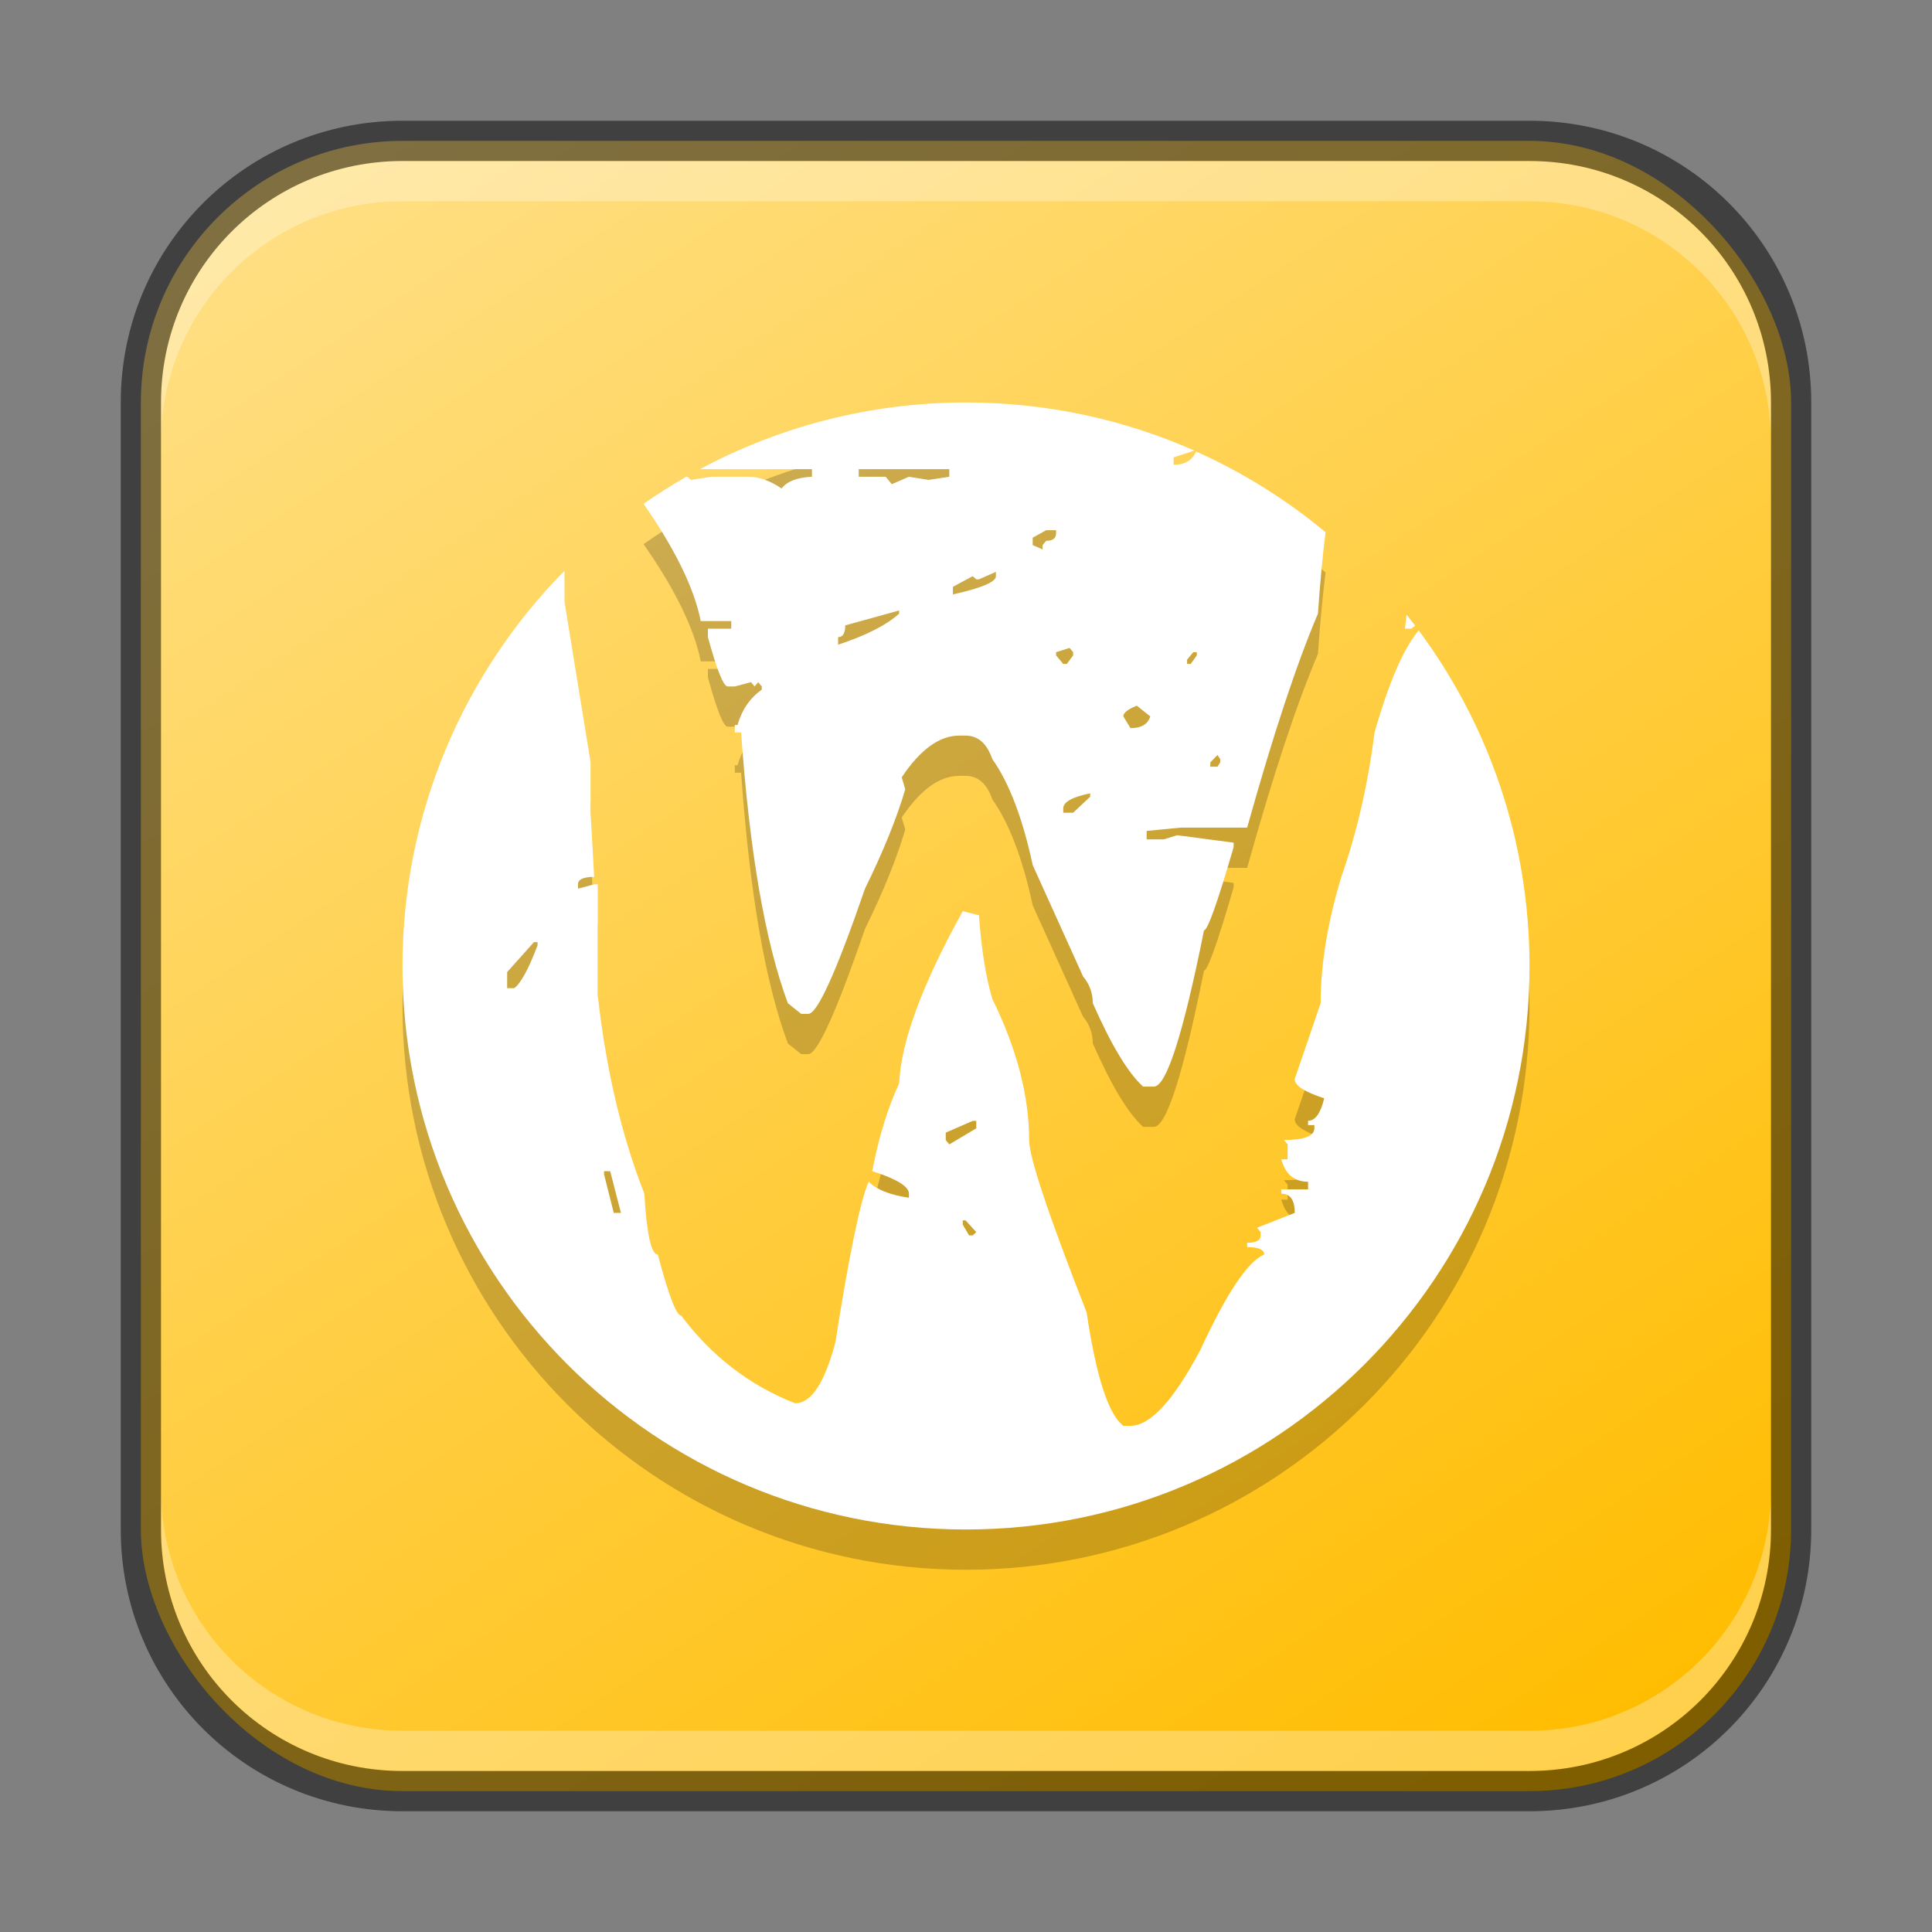 <?xml version="1.0" encoding="UTF-8" standalone="no"?>
<!-- Created with Inkscape (http://www.inkscape.org/) -->

<svg
   width="48"
   height="48"
   viewBox="0 0 48 48"
   version="1.1"
   id="svg5"
   sodipodi:docname="wayland.svg"
   inkscape:version="1.2.1 (9c6d41e410, 2022-07-14)"
   xmlns:inkscape="http://www.inkscape.org/namespaces/inkscape"
   xmlns:sodipodi="http://sodipodi.sourceforge.net/DTD/sodipodi-0.dtd"
   xmlns:xlink="http://www.w3.org/1999/xlink"
   xmlns="http://www.w3.org/2000/svg"
   xmlns:svg="http://www.w3.org/2000/svg">
  <rect x="0" y="0" width="48" height="48" fill="#808080" stroke="none"/>
  <sodipodi:namedview
     id="namedview7"
     pagecolor="#ffffff"
     bordercolor="#666666"
     borderopacity="1.0"
     inkscape:showpageshadow="2"
     inkscape:pageopacity="0.0"
     inkscape:pagecheckerboard="0"
     inkscape:deskcolor="#d1d1d1"
     inkscape:document-units="px"
     showgrid="false"
     inkscape:zoom="5.8704595"
     inkscape:cx="9.3689429"
     inkscape:cy="17.800991"
     inkscape:window-width="1920"
     inkscape:window-height="1009"
     inkscape:window-x="0"
     inkscape:window-y="0"
     inkscape:window-maximized="1"
     inkscape:current-layer="svg5" />
  <defs
     id="defs2">
    <linearGradient
       inkscape:collect="always"
       xlink:href="#linearGradient6547"
       id="linearGradient6478"
       x1="37.5"
       y1="44.5"
       x2="9.5"
       y2="2.5"
       gradientUnits="userSpaceOnUse"
       gradientTransform="translate(0.5,0.5)" />
    <linearGradient
       inkscape:collect="always"
       id="linearGradient6547">
      <stop
         style="stop-color:#ffbc00;stop-opacity:1;"
         offset="0"
         id="stop6543" />
      <stop
         style="stop-color:#ffdf83;stop-opacity:1;"
         offset="1"
         id="stop6545" />
    </linearGradient>
  </defs>
  <rect
     style="fill:url(#linearGradient6478);fill-opacity:1.0;stroke:none"
     id="rect184"
     width="41"
     height="41"
     x="3.5"
     y="3.5"
     ry="6.5" />
  <path
     d="m 23.998,11 c -2.389,0 -4.638,0.601 -6.606,1.656 h 2.781 v 0.189 c -0.371,0.018 -0.621,0.115 -0.755,0.292 -0.282,-0.195 -0.559,-0.292 -0.826,-0.292 h -0.912 l -0.513,0.078 -0.089,-0.078 h -0.028 c -0.364,0.209 -0.718,0.433 -1.061,0.673 0.785,1.125 1.259,2.098 1.421,2.913 h 0.758 v 0.189 h -0.58 v 0.21 c 0.223,0.815 0.387,1.225 0.491,1.225 h 0.178 l 0.402,-0.107 0.089,0.107 0.089,-0.107 0.089,0.107 v 0.078 c -0.297,0.213 -0.498,0.507 -0.602,0.88 h -0.068 v 0.185 h 0.157 c 0.208,2.96 0.596,5.202 1.161,6.727 l 0.331,0.264 h 0.178 c 0.223,1.4e-5 0.693,-1.035 1.407,-3.109 0.461,-0.939 0.793,-1.762 1.001,-2.471 L 22.403,20.312 c 0.461,-0.691 0.938,-1.036 1.428,-1.036 h 0.157 c 0.312,2.1e-5 0.532,0.194 0.666,0.584 0.416,0.585 0.752,1.465 1.004,2.635 l 1.25,2.763 c 0.163,0.195 0.242,0.418 0.242,0.666 0.461,1.046 0.878,1.736 1.25,2.072 h 0.267 c 0.312,7e-6 0.726,-1.294 1.246,-3.881 0.089,1.4e-5 0.336,-0.69 0.737,-2.072 v -0.107 l -1.403,-0.185 -0.335,0.103 h -0.424 v -0.21 l 0.848,-0.082 h 1.649 c 0.639,-2.286 1.224,-4.058 1.759,-5.317 0.055,-0.804 0.12,-1.468 0.189,-2.023 -0.97,-0.805 -2.051,-1.483 -3.216,-2.005 -0.095,0.22 -0.279,0.331 -0.559,0.331 v -0.185 l 0.516,-0.167 C 27.94,11.426 26.018,11 23.998,11 Z m -2.664,1.656 h 2.251 v 0.189 l -0.513,0.078 -0.491,-0.078 -0.424,0.185 -0.153,-0.185 h -0.669 z m 4.658,1.517 h 0.246 v 0.078 c -7e-6,0.124 -0.082,0.185 -0.246,0.185 l -0.089,0.107 v 0.107 l -0.246,-0.107 v -0.185 z m -11.968,1.008 C 11.536,17.708 10,21.175 10,25.002 10,32.734 16.266,39 23.998,39 31.73,39 38,32.734 38,25.002 c 0,-3.124 -1.023,-6.011 -2.753,-8.34 -0.376,0.446 -0.741,1.291 -1.097,2.535 -0.163,1.294 -0.44,2.491 -0.826,3.589 -0.342,1.134 -0.513,2.18 -0.513,3.137 l -0.645,1.887 c -1.4e-5,0.16 0.243,0.318 0.734,0.477 -0.089,0.372 -0.224,0.559 -0.402,0.559 v 0.107 h 0.157 v 0.078 c -2.1e-5,0.195 -0.253,0.292 -0.758,0.292 l 0.093,0.107 v 0.374 h -0.157 c 0.104,0.372 0.324,0.556 0.666,0.556 v 0.189 h -0.666 v 0.107 c 0.223,0 0.335,0.158 0.335,0.477 l -0.937,0.37 0.089,0.107 v 0.082 c -1.4e-5,0.124 -0.112,0.185 -0.335,0.185 v 0.107 c 0.282,7e-6 0.424,0.061 0.424,0.185 -0.401,0.16 -0.931,0.95 -1.585,2.368 -0.669,1.258 -1.247,1.887 -1.738,1.887 h -0.178 c -0.371,-0.284 -0.674,-1.225 -0.912,-2.82 -0.951,-2.428 -1.428,-3.855 -1.428,-4.28 -7e-6,-1.099 -0.306,-2.267 -0.915,-3.508 -0.163,-0.549 -0.272,-1.243 -0.331,-2.076 l -0.402,-0.103 c -1.01,1.826 -1.537,3.252 -1.581,4.28 -0.282,0.603 -0.506,1.329 -0.669,2.179 0.609,0.195 0.912,0.382 0.912,0.559 v 0.103 c -0.475,-0.071 -0.807,-0.204 -1.001,-0.399 -0.208,0.479 -0.484,1.808 -0.826,3.988 -0.267,1.01 -0.599,1.517 -1.001,1.517 -1.129,-0.443 -2.073,-1.169 -2.831,-2.179 -0.119,7e-6 -0.313,-0.507 -0.58,-1.517 -0.163,0 -0.275,-0.503 -0.335,-1.513 -0.565,-1.436 -0.949,-3.078 -1.157,-4.921 v -2.763 h -0.089 l -0.402,0.107 v -0.107 c 0,-0.124 0.135,-0.185 0.402,-0.185 l -0.089,-1.595 v -1.25 l -0.648,-3.988 z m 10.719,0.028 v 0.107 c -1.4e-5,0.142 -0.355,0.293 -1.068,0.452 v -0.189 l 0.491,-0.264 0.089,0.078 h 0.068 l 0.42,-0.185 z m -2.404,0.958 v 0.078 c -0.312,0.284 -0.819,0.542 -1.517,0.773 V 16.829 c 0.119,1.4e-5 0.178,-0.097 0.178,-0.292 z m 12.606,0.107 -0.039,0.345 h 0.157 l 0.096,-0.075 c -0.069,-0.092 -0.142,-0.181 -0.214,-0.271 z m -8.372,0.823 0.089,0.107 v 0.078 l -0.157,0.214 h -0.089 l -0.178,-0.214 v -0.078 z m 3.073,0.107 h 0.089 v 0.078 l -0.153,0.214 h -0.089 v -0.107 z m -1.403,1.328 0.335,0.267 c -0.059,0.195 -0.224,0.292 -0.491,0.292 l -0.178,-0.292 c -1.4e-5,-0.089 0.112,-0.178 0.335,-0.267 z m 2.005,1.225 0.068,0.103 v 0.082 l -0.068,0.107 h -0.178 v -0.107 z m -3.162,0.954 v 0.082 l -0.424,0.399 h -0.246 v -0.107 c -1.4e-5,-0.159 0.224,-0.285 0.669,-0.374 z m -13.82,3.696 h 0.089 v 0.082 c -0.223,0.585 -0.413,0.937 -0.577,1.061 h -0.178 v -0.399 z m 10.9,4.441 h 0.089 v 0.185 l -0.669,0.399 -0.089,-0.107 V 29.14 Z m -9.159,1.25 h 0.153 l 0.267,1.036 h -0.178 l -0.242,-0.958 z m 8.913,1.221 h 0.068 l 0.267,0.292 -0.089,0.082 h -0.089 l -0.157,-0.267 v -0.107 z"
     style="display:inline;opacity:0.2;fill:#000000;fill-opacity:1;stroke:none;stroke-width:0.7;enable-background:new"
     id="path6093" />
  <path
     d="m 23.998,10 c -2.389,0 -4.638,0.601 -6.606,1.656 h 2.781 v 0.189 c -0.371,0.018 -0.621,0.115 -0.755,0.292 -0.282,-0.195 -0.559,-0.292 -0.826,-0.292 h -0.912 l -0.513,0.078 -0.089,-0.078 h -0.028 c -0.364,0.209 -0.718,0.433 -1.061,0.673 0.785,1.125 1.259,2.098 1.421,2.913 h 0.758 v 0.189 h -0.58 v 0.21 c 0.223,0.815 0.387,1.225 0.491,1.225 h 0.178 l 0.402,-0.107 0.089,0.107 0.089,-0.107 0.089,0.107 v 0.078 c -0.297,0.213 -0.498,0.507 -0.602,0.88 h -0.068 v 0.185 h 0.157 c 0.208,2.96 0.596,5.202 1.161,6.727 l 0.331,0.264 h 0.178 c 0.223,1.4e-5 0.693,-1.035 1.407,-3.109 0.461,-0.939 0.793,-1.762 1.001,-2.471 L 22.403,19.312 c 0.461,-0.691 0.938,-1.036 1.428,-1.036 h 0.157 c 0.312,2.1e-5 0.532,0.194 0.666,0.584 0.416,0.585 0.752,1.465 1.004,2.635 l 1.25,2.763 c 0.163,0.195 0.242,0.418 0.242,0.666 0.461,1.046 0.878,1.736 1.25,2.072 h 0.267 c 0.312,7e-6 0.726,-1.294 1.246,-3.881 0.089,1.4e-5 0.336,-0.69 0.737,-2.072 v -0.107 l -1.403,-0.185 -0.335,0.103 h -0.424 v -0.21 l 0.848,-0.082 h 1.649 c 0.639,-2.286 1.224,-4.058 1.759,-5.317 0.055,-0.804 0.12,-1.468 0.189,-2.023 -0.97,-0.805 -2.051,-1.483 -3.216,-2.005 -0.095,0.22 -0.279,0.331 -0.559,0.331 v -0.185 l 0.516,-0.167 c -1.735,-0.77 -3.656,-1.196 -5.676,-1.196 z m -2.664,1.656 h 2.251 v 0.189 l -0.513,0.078 -0.491,-0.078 -0.424,0.185 -0.153,-0.185 h -0.669 z m 4.658,1.517 h 0.246 v 0.078 c -7e-6,0.124 -0.082,0.185 -0.246,0.185 l -0.089,0.107 v 0.107 l -0.246,-0.107 v -0.185 z m -11.968,1.008 C 11.536,16.708 10,20.175 10,24.002 10,31.734 16.266,38 23.998,38 31.73,38 38,31.734 38,24.002 c 0,-3.124 -1.023,-6.011 -2.753,-8.34 -0.376,0.446 -0.741,1.291 -1.097,2.535 -0.163,1.294 -0.44,2.491 -0.826,3.589 -0.342,1.134 -0.513,2.18 -0.513,3.137 l -0.645,1.887 c -1.4e-5,0.16 0.243,0.318 0.734,0.477 -0.089,0.372 -0.224,0.559 -0.402,0.559 v 0.107 h 0.157 v 0.078 c -2.1e-5,0.195 -0.253,0.292 -0.758,0.292 l 0.093,0.107 v 0.374 h -0.157 c 0.104,0.372 0.324,0.556 0.666,0.556 v 0.189 h -0.666 v 0.107 c 0.223,0 0.335,0.158 0.335,0.477 l -0.937,0.37 0.089,0.107 v 0.082 c -1.4e-5,0.124 -0.112,0.185 -0.335,0.185 v 0.107 c 0.282,7e-6 0.424,0.061 0.424,0.185 -0.401,0.16 -0.931,0.95 -1.585,2.368 -0.669,1.258 -1.247,1.887 -1.738,1.887 h -0.178 c -0.371,-0.284 -0.674,-1.225 -0.912,-2.82 -0.951,-2.428 -1.428,-3.855 -1.428,-4.28 -7e-6,-1.099 -0.306,-2.267 -0.915,-3.508 -0.163,-0.549 -0.272,-1.243 -0.331,-2.076 l -0.402,-0.103 c -1.01,1.826 -1.537,3.252 -1.581,4.28 -0.282,0.603 -0.506,1.329 -0.669,2.179 0.609,0.195 0.912,0.382 0.912,0.559 v 0.103 c -0.475,-0.071 -0.807,-0.204 -1.001,-0.399 -0.208,0.479 -0.484,1.808 -0.826,3.988 -0.267,1.01 -0.599,1.517 -1.001,1.517 -1.129,-0.443 -2.073,-1.169 -2.831,-2.179 -0.119,7e-6 -0.313,-0.507 -0.58,-1.517 -0.163,0 -0.275,-0.503 -0.335,-1.513 -0.565,-1.436 -0.949,-3.078 -1.157,-4.921 v -2.763 h -0.089 l -0.402,0.107 v -0.107 c 0,-0.124 0.135,-0.185 0.402,-0.185 l -0.089,-1.595 v -1.25 l -0.648,-3.988 z m 10.719,0.028 v 0.107 c -1.4e-5,0.142 -0.355,0.293 -1.068,0.452 v -0.189 l 0.491,-0.264 0.089,0.078 h 0.068 l 0.42,-0.185 z m -2.404,0.958 v 0.078 c -0.312,0.284 -0.819,0.542 -1.517,0.773 V 15.829 c 0.119,1.4e-5 0.178,-0.097 0.178,-0.292 z m 12.606,0.107 -0.039,0.345 h 0.157 l 0.096,-0.075 c -0.069,-0.092 -0.142,-0.181 -0.214,-0.271 z m -8.372,0.823 0.089,0.107 v 0.078 l -0.157,0.214 h -0.089 l -0.178,-0.214 v -0.078 z m 3.073,0.107 h 0.089 v 0.078 l -0.153,0.214 h -0.089 v -0.107 z m -1.403,1.328 0.335,0.267 c -0.059,0.195 -0.224,0.292 -0.491,0.292 l -0.178,-0.292 c -1.4e-5,-0.089 0.112,-0.178 0.335,-0.267 z m 2.005,1.225 0.068,0.103 v 0.082 l -0.068,0.107 h -0.178 v -0.107 z m -3.162,0.954 v 0.082 l -0.424,0.399 h -0.246 v -0.107 c -1.4e-5,-0.159 0.224,-0.285 0.669,-0.374 z m -13.82,3.696 h 0.089 v 0.082 c -0.223,0.585 -0.413,0.937 -0.577,1.061 H 12.6 V 24.151 Z m 10.9,4.441 h 0.089 v 0.185 l -0.669,0.399 -0.089,-0.107 v -0.185 z m -9.159,1.25 h 0.153 l 0.267,1.036 h -0.178 l -0.242,-0.958 z m 8.913,1.221 h 0.068 l 0.267,0.292 -0.089,0.082 h -0.089 L 23.92,30.426 v -0.107 z"
     style="display:inline;fill:#ffffff;fill-opacity:1;stroke:none;stroke-width:0.7;enable-background:new"
     id="path3360"
     sodipodi:nodetypes="scccccccccccccccccccccccccccccccccccccccscccccccccccccccsscccccccccccscccccccsssccccccccccccccccccccccccccsccccccccccccccccccccsccccccccccccccccccccccccccccccccccccccccccccccccccccccccccccccccccccccccccccccccccccccc" />
  <path
     id="rect2630"
     style="fill:#ffffff;fill-opacity:1;opacity:0.3"
     d="M 10,4 C 6.676,4 4,6.676 4,10 v 1 C 4,7.676 6.676,5 10,5 h 28 c 3.324,0 6,2.676 6,6 V 10 C 44,6.676 41.324,4 38,4 Z" />
  <path
     id="rect398"
     style="opacity:0.3;fill:#ffffff"
     d="m 4,37 v 1 c 0,3.324 2.676,6 6,6 h 28 c 3.324,0 6,-2.676 6,-6 v -1 c 0,3.324 -2.676,6 -6,6 H 10 C 6.676,43 4,40.324 4,37 Z" />
  <path
     id="rect899"
     style="opacity:0.5;fill:#000000;stroke:none"
     d="M 10,3 C 6.122,3 3,6.122 3,10 v 28 c 0,3.878 3.122,7 7,7 h 28 c 3.878,0 7,-3.122 7,-7 V 10 C 45,6.122 41.878,3 38,3 Z m 0,1 h 28 c 3.324,0 6,2.676 6,6 v 28 c 0,3.324 -2.676,6 -6,6 H 10 C 6.676,44 4,41.324 4,38 V 10 C 4,6.676 6.676,4 10,4 Z" />
</svg>
